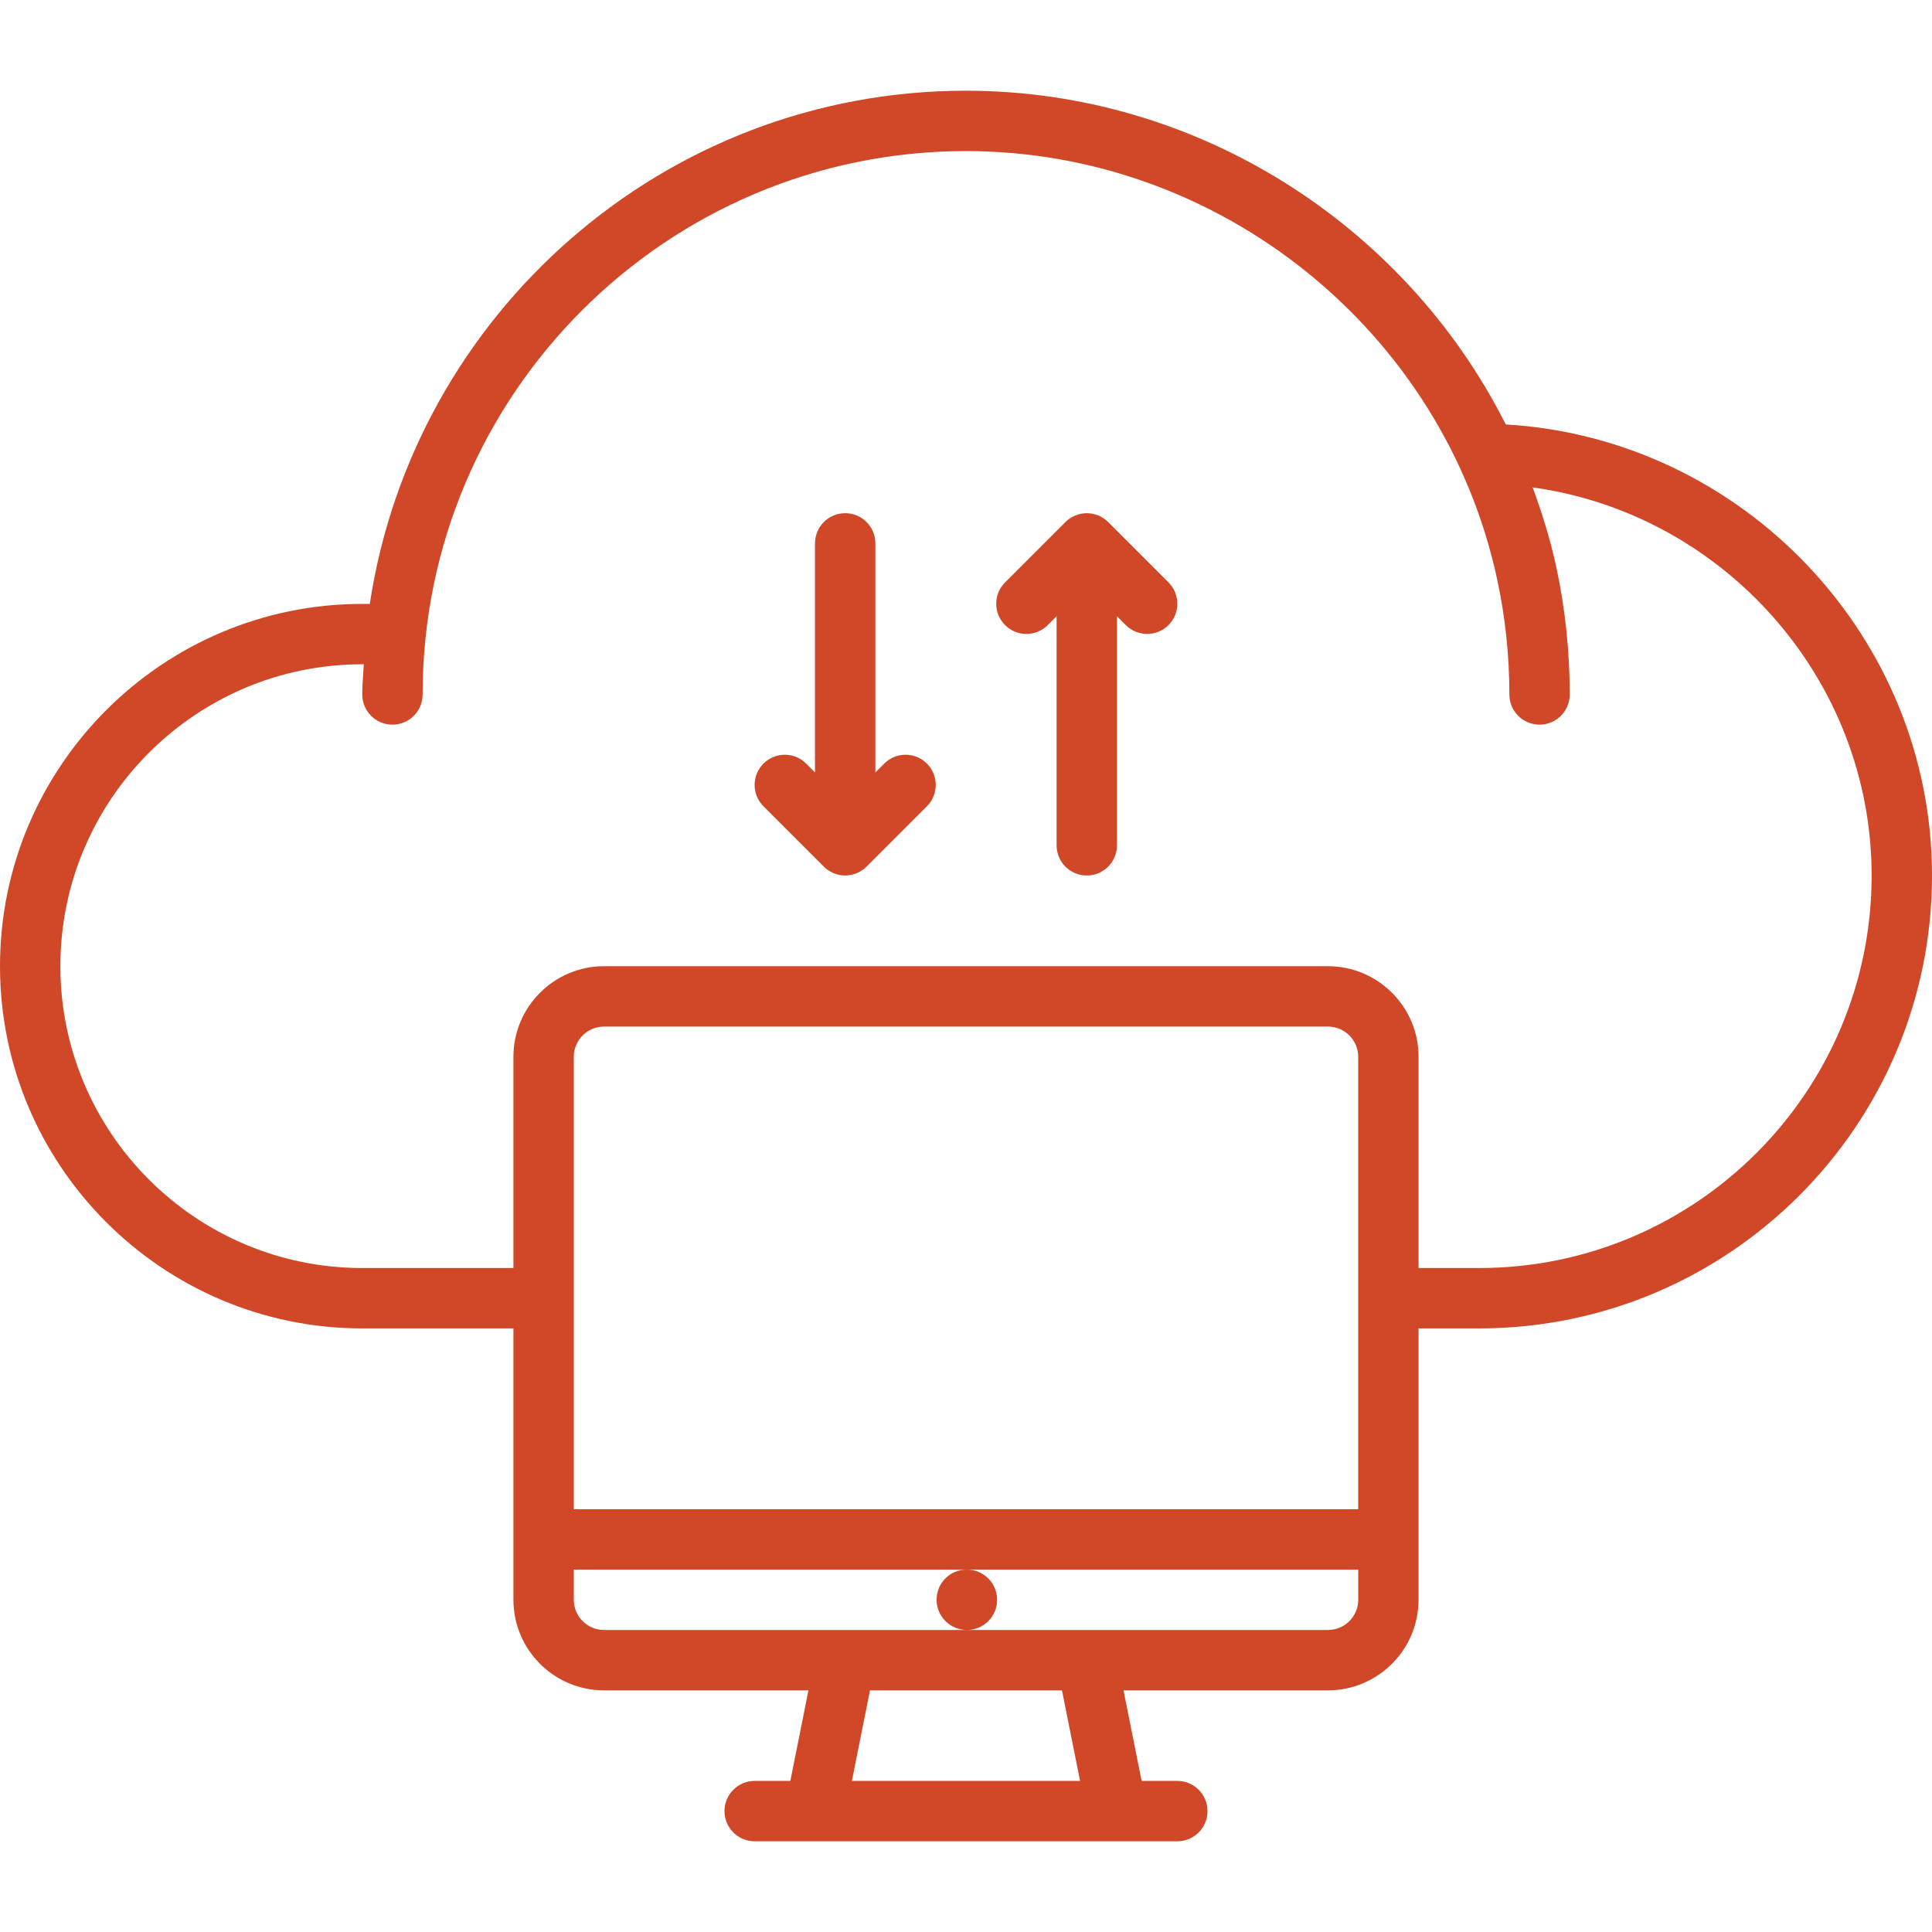 <?xml version="1.0"?>
<svg xmlns="http://www.w3.org/2000/svg" xmlns:xlink="http://www.w3.org/1999/xlink" xmlns:svgjs="http://svgjs.com/svgjs" version="1.1" width="512" height="512" x="0" y="0" viewBox="0 0 64 64" style="enable-background:new 0 0 512 512" xml:space="preserve" class=""><g><path xmlns="http://www.w3.org/2000/svg" d="m49.88 14.06c-3.334-6.617-10.224-11.055-17.88-11.055-10.006 0-18.295 7.394-19.75 17h-.25c-6.617 0-12 5.383-12 12s5.383 12 12 12h5.008v8.99c0 1.654 1.346 3 3 3h6.773l-.6 3h-1.181c-.553 0-1 .447-1 1s.447 1 1 1h14c.553 0 1-.447 1-1s-.447-1-1-1h-1.182l-.6-3h6.773c1.654 0 3-1.346 3-3v-8.99h2.009c8.271 0 15-6.729 15-15 0-7.921-6.279-14.484-14.12-14.945zm-4.888 35.935h-25.984v-14.988c0-.552.448-1 1-1h23.984c.552 0 1 .448 1 1zm-9.213 9h-7.559l.6-3h6.359zm8.213-5h-11.962-12.022c-.552 0-1-.448-1-1v-1h13.012c-.552 0-.994.447-.994 1s.452 1 1.005 1c.552 0 1-.447 1-1s-.448-1-1-1h12.962v1c-.001.552-.449 1-1.001 1zm5.008-11.99h-2.008v-6.998c0-1.654-1.346-3-3-3h-23.984c-1.654 0-3 1.346-3 3v6.998h-5.008c-5.514 0-10-4.486-10-10s4.486-10 10-10h.051c-.017.333-.051.662-.051 1 0 .553.447 1 1 1s1-.447 1-1c0-9.925 8.075-18 18-18 8.427 0 15.827 5.969 17.597 14.193.267 1.24.403 2.522.403 3.807 0 .553.447 1 1 1s1-.447 1-1c0-1.427-.15-2.85-.448-4.228-.195-.905-.468-1.778-.78-2.631 6.317.875 11.228 6.338 11.228 12.859 0 7.168-5.832 13-13 13z" fill="#d14828" data-original="#000000" style=""/><path xmlns="http://www.w3.org/2000/svg" d="m36.709 17.294c-.092-.093-.203-.166-.326-.217-.244-.102-.52-.102-.764 0-.123.051-.234.124-.326.217l-1.999 1.999c-.391.391-.391 1.023 0 1.414.195.195.451.293.707.293s.512-.098.707-.293l.293-.293v7.588c0 .553.447 1 1 1s1-.447 1-1v-7.588l.293.293c.195.195.451.293.707.293s.512-.098.707-.293c.391-.391.391-1.023 0-1.414z" fill="#d14828" data-original="#000000" style=""/><path xmlns="http://www.w3.org/2000/svg" d="m29.291 25.295-.293.293v-7.588c0-.553-.447-1-1-1s-1 .447-1 1v7.588l-.293-.293c-.391-.391-1.023-.391-1.414 0s-.391 1.023 0 1.414l1.999 1.999c.092.093.203.166.326.217.122.051.252.077.382.077s.26-.026.382-.077c.123-.051.234-.124.326-.217l1.999-1.999c.391-.391.391-1.023 0-1.414s-1.023-.391-1.414 0z" fill="#d14828" data-original="#000000" style=""/></g></svg>

